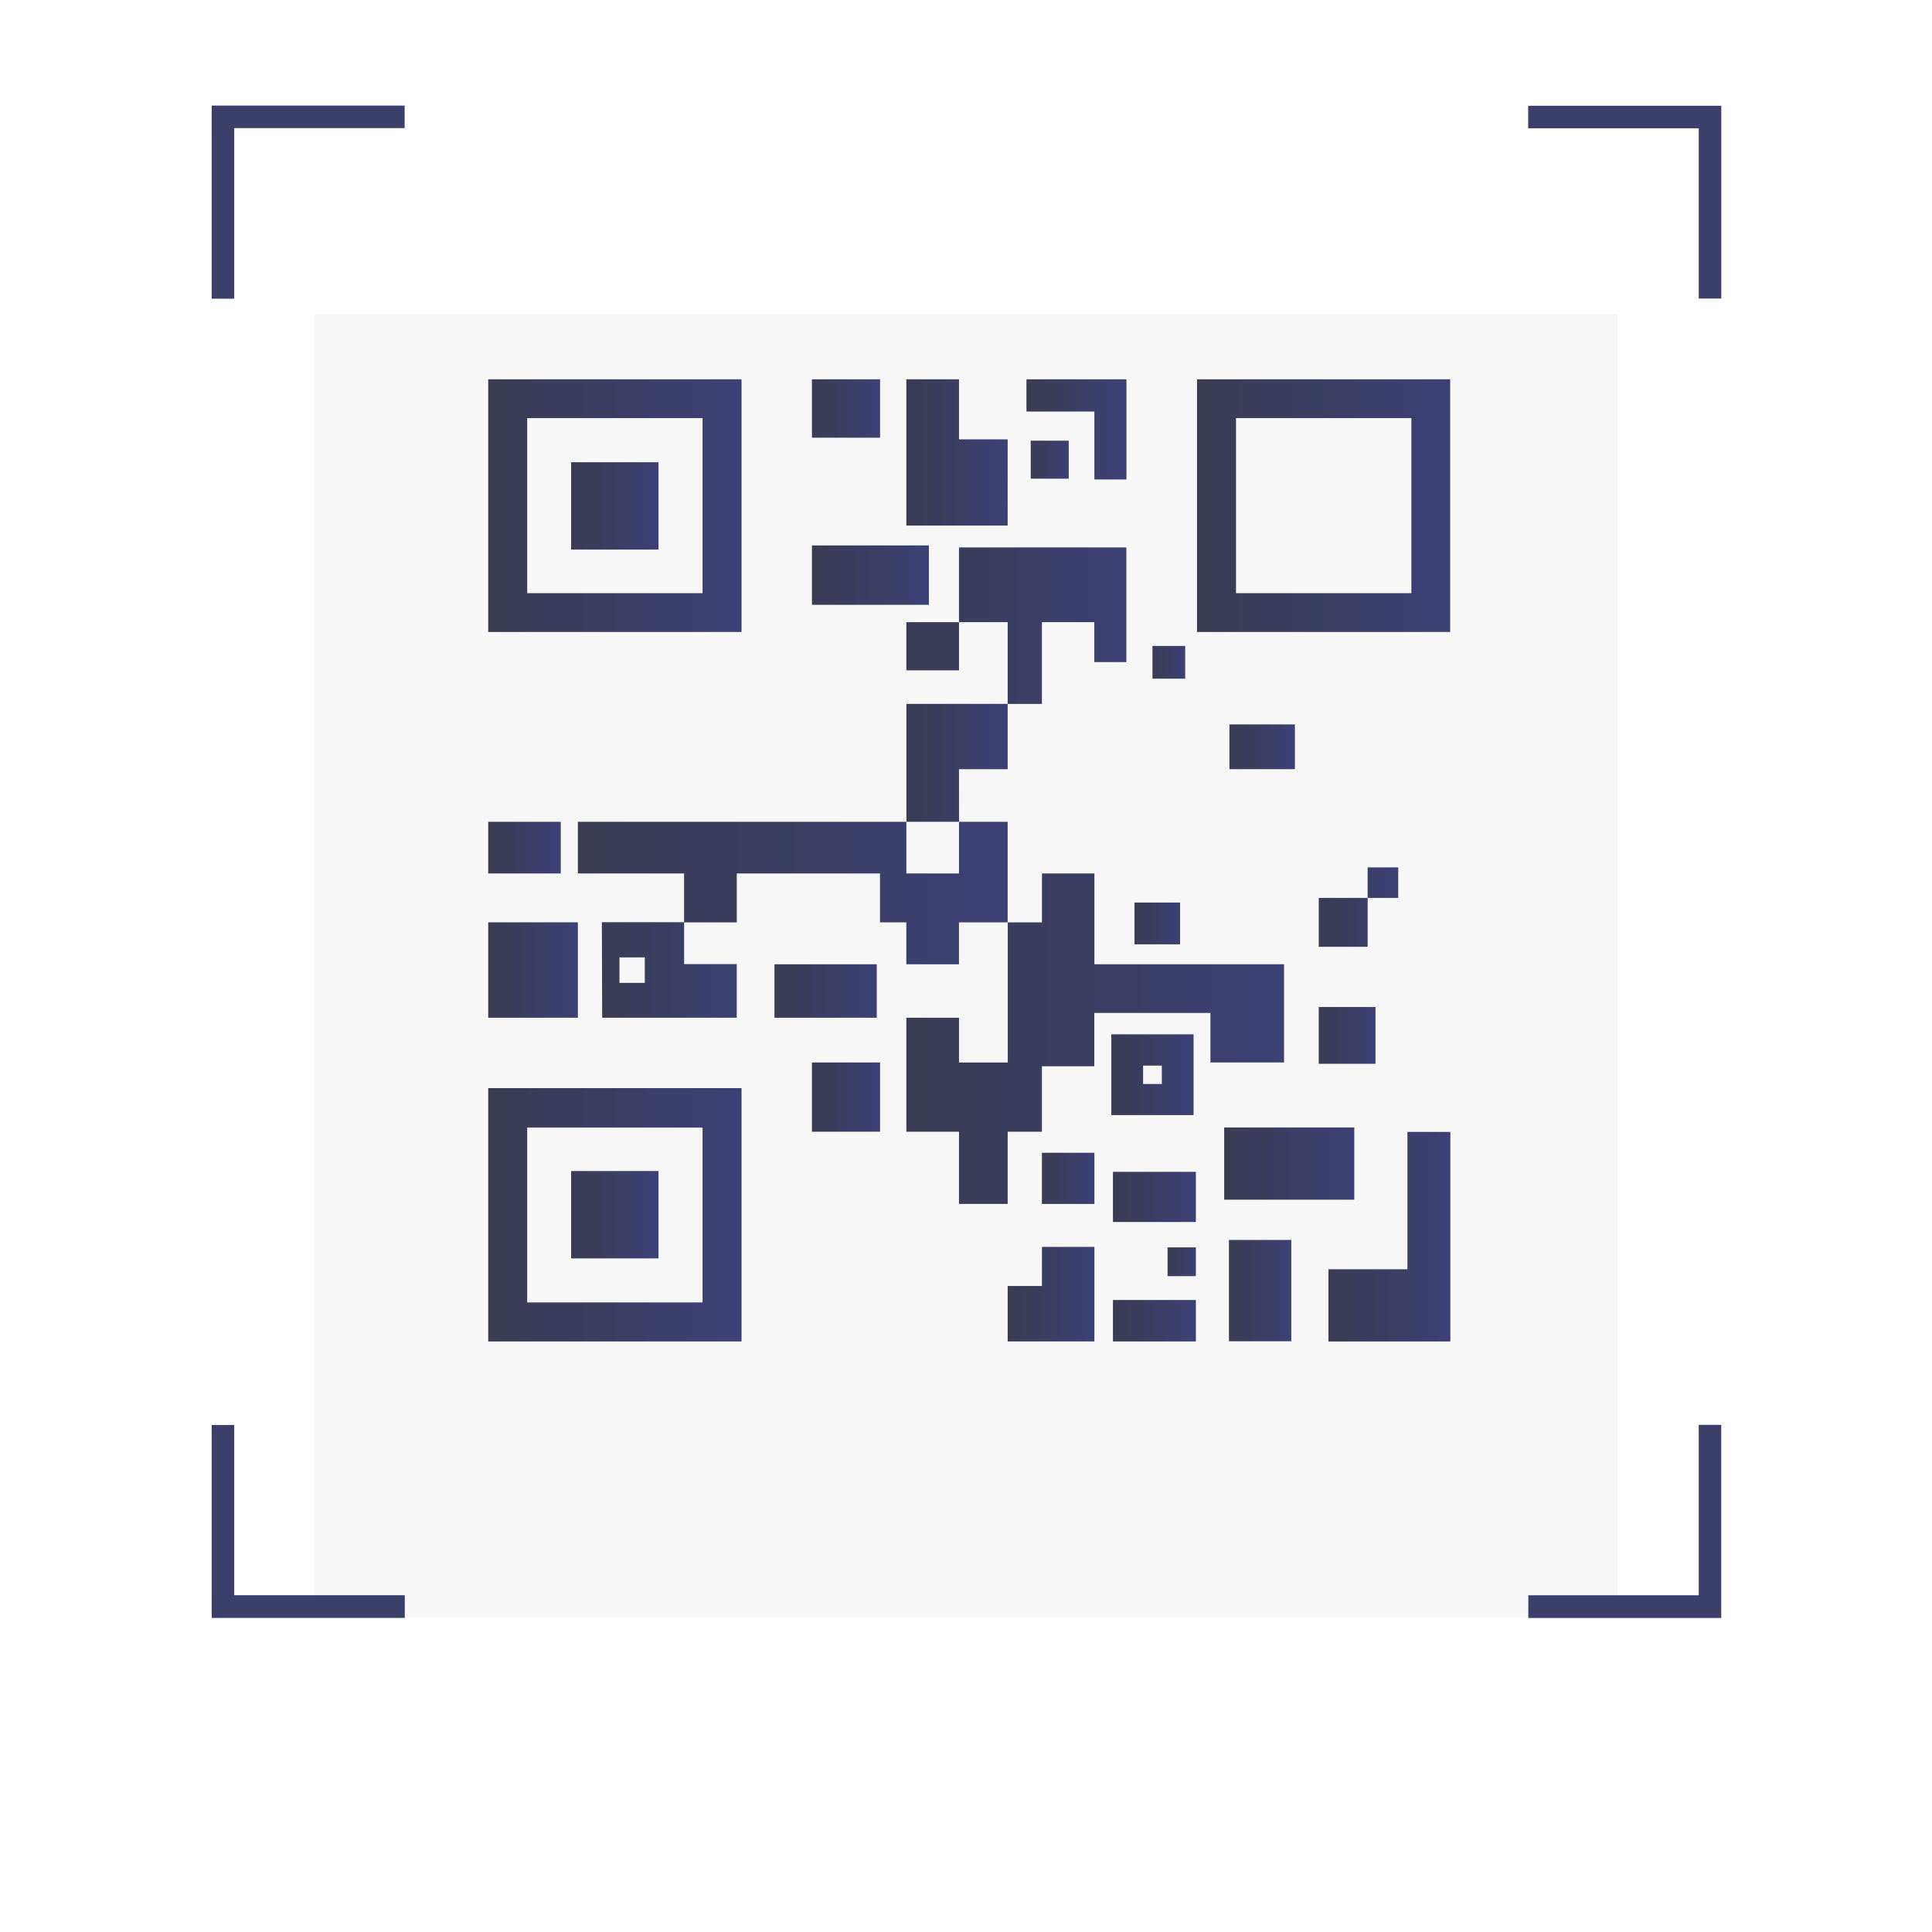 <svg xmlns="http://www.w3.org/2000/svg" xmlns:xlink="http://www.w3.org/1999/xlink" width="55.315" height="55.315" viewBox="0 0 55.315 55.315">
    <defs>
        <linearGradient id="linear-gradient" x2="1" y1=".501" y2=".501" gradientUnits="objectBoundingBox">
            <stop offset="0" stop-color="#3b3c53"/>
            <stop offset="1" stop-color="#3c4075"/>
        </linearGradient>
        <linearGradient id="linear-gradient-2" x1="0" y1=".501" y2=".501" xlink:href="#linear-gradient"/>
        <linearGradient id="linear-gradient-5" x1="0" y1=".5" y2=".5" xlink:href="#linear-gradient"/>
        <linearGradient id="linear-gradient-7" x1="0" y1=".501" y2=".501" xlink:href="#linear-gradient"/>
        <linearGradient id="linear-gradient-8" x1="0" y1=".501" y2=".501" xlink:href="#linear-gradient"/>
        <linearGradient id="linear-gradient-9" x1="0" y1=".501" y2=".501" xlink:href="#linear-gradient"/>
        <linearGradient id="linear-gradient-11" x1="0" y1=".501" y2=".501" xlink:href="#linear-gradient"/>
        <linearGradient id="linear-gradient-12" x1="0" y1=".501" y2=".501" xlink:href="#linear-gradient"/>
        <linearGradient id="linear-gradient-13" x1="0" y1=".498" y2=".498" xlink:href="#linear-gradient"/>
        <linearGradient id="linear-gradient-15" x1="0" x2="1.002" y1=".5" y2=".5" xlink:href="#linear-gradient"/>
        <linearGradient id="linear-gradient-17" x1="0" y1=".499" y2=".499" xlink:href="#linear-gradient"/>
        <linearGradient id="linear-gradient-19" x1=".002" y1=".5" y2=".5" xlink:href="#linear-gradient"/>
        <linearGradient id="linear-gradient-25" x1="0" y1=".502" y2=".502" xlink:href="#linear-gradient"/>
        <linearGradient id="linear-gradient-26" x1="0" y1=".5" y2=".5" xlink:href="#linear-gradient"/>
        <linearGradient id="linear-gradient-28" x1="0" y1=".5" y2=".5" xlink:href="#linear-gradient"/>
        <linearGradient id="linear-gradient-29" x1="0" y1=".499" y2=".499" xlink:href="#linear-gradient"/>
        <linearGradient id="linear-gradient-31" x1="0" y1=".499" y2=".499" xlink:href="#linear-gradient"/>
        <linearGradient id="linear-gradient-32" x1="0" x2="1.003" y1=".5" y2=".5" xlink:href="#linear-gradient"/>
        <linearGradient id="linear-gradient-33" x1="0" y1=".498" y2=".498" xlink:href="#linear-gradient"/>
        <linearGradient id="linear-gradient-34" x1="0" y1=".497" y2=".497" xlink:href="#linear-gradient"/>
        <linearGradient id="linear-gradient-38" x1="0" y1=".501" y2=".501" xlink:href="#linear-gradient"/>
        <linearGradient id="linear-gradient-39" x1="0" y1=".501" y2=".501" xlink:href="#linear-gradient"/>
        <linearGradient id="linear-gradient-42" x1="0" y1=".502" y2=".502" xlink:href="#linear-gradient"/>
        <linearGradient id="linear-gradient-45" x1="0" y1=".497" y2=".497" xlink:href="#linear-gradient"/>
        <filter id="Rectangle_848" width="55.315" height="55.315" x="0" y="0" filterUnits="userSpaceOnUse">
            <feOffset dy="3"/>
            <feGaussianBlur result="blur" stdDeviation="3"/>
            <feFlood flood-color="#475677" flood-opacity=".102"/>
            <feComposite in2="blur" operator="in"/>
            <feComposite in="SourceGraphic"/>
        </filter>
        <style>
            .cls-2{fill:url(#linear-gradient)}.cls-3{fill:url(#linear-gradient-2)}.cls-4{fill:url(#linear-gradient-5)}.cls-5{fill:url(#linear-gradient-7)}.cls-6{fill:url(#linear-gradient-8)}.cls-26{fill:#3c3f69}
        </style>
    </defs>
    <g id="OBJECTS" transform="translate(6.061 3.023)">
        <g filter="url(#Rectangle_848)" transform="matrix(1, 0, 0, 1, -6.06, -3.02)">
            <path id="Rectangle_848-2" fill="#f7f7f7" d="M0 0H37.315V37.315H0z" transform="translate(9 6)"/>
        </g>
        <path id="Path_7072" d="M24.063 16.64H16.81v7.234h7.253zm-1.116 6.123h-5.021v-5.012h5.021z" class="cls-2" transform="translate(-8.893 -8.803)"/>
        <path id="Rectangle_849" d="M0 0H2.501V2.501H0z" class="cls-3" transform="translate(10.291 10.211)"/>
        <path id="Path_7073" d="M67.148 16.64H59.9v7.234h7.248zm-1.111 6.123h-5.021v-5.012h5.021z" class="cls-2" transform="translate(-31.689 -8.803)"/>
        <path id="Rectangle_850" d="M0 0H2.501V2.501H0z" class="cls-3" transform="translate(30.585 10.211)"/>
        <path id="Path_7074" d="M16.81 66.983h7.253V59.73H16.81zm1.116-6.123h5.021v5.006h-5.021z" class="cls-4" transform="translate(-8.893 -31.599)"/>
        <path id="Rectangle_851" d="M0 0H2.501V2.501H0z" class="cls-3" transform="translate(10.291 30.505)"/>
        <path id="Path_7075" d="M46.111 29h1.5v1.144h.918V26.86h-4.792V29H42.23v1.38h1.507V29h1.394v2.341h.98z" class="cls-5" transform="translate(-22.341 -14.21)"/>
        <path id="Path_7076" d="M51.475 19.508h.918V16.64H49.53v.923h1.945z" class="cls-6" transform="translate(-26.203 -8.803)"/>
        <path id="Rectangle_852" fill="url(#linear-gradient-9)" d="M0 0H1.95V1.672H0z" transform="translate(17.186 7.837)"/>
        <path id="Path_7077" d="M69.86 36.32H68.6v1.451h1.26v.438h-2.52v1.511h2.52v1.48h1.229v-4.88z" class="cls-4" transform="translate(-35.625 -19.214)"/>
        <path id="Path_7078" fill="url(#linear-gradient-11)" d="M57.045 57.369v-.909H54.69v2.312h2.355zm-.909.193v.32H55.6v-.527h.537z" transform="translate(-28.933 -29.869)"/>
        <path id="Rectangle_853" fill="url(#linear-gradient-12)" d="M0 0H1.95V1.983H0z" transform="translate(17.186 27.396)"/>
        <path id="Path_7079" fill="url(#linear-gradient-13)" d="M34.21 53.731h2.929V52.2H34.21z" transform="translate(-18.098 -27.615)"/>
        <path id="Path_7080" d="M37.212 35.448V33.71h-1.445v1.719h-1.6v1.4h3.042z" class="cls-6" transform="translate(-18.077 -17.834)"/>
        <path id="Rectangle_854" fill="url(#linear-gradient-15)" d="M0 0H2.077V1.479H0z" transform="translate(7.917 20.506)"/>
        <path id="Path_7081" d="M19.424 38.24h-.772v-1.87H16.81v1.87h1.837v.791h.777z" class="cls-3" transform="translate(-8.893 -19.241)"/>
        <path id="Path_7082" fill="url(#linear-gradient-17)" d="M49.37 70.5h-.98v1.587h2.482V69.38h-1.5z" transform="translate(-25.6 -36.704)"/>
        <path id="Rectangle_855" d="M0 0H2.567V2.732H0z" class="cls-4" transform="translate(7.917 23.384)"/>
        <path id="Path_7083" fill="url(#linear-gradient-19)" d="M23.729 52.382h3.853v-1.536h-1.507v-1.2H23.72zm.495-1.728h.725v.73h-.725z" transform="translate(-12.549 -26.266)"/>
        <path id="Path_7084" d="M35.548 48.14H34.21v1.2h1.338v-1.2z" class="cls-4" transform="translate(-18.098 -25.468)"/>
        <path id="Rectangle_856" d="M0 0H1.305V1.196H0z" class="cls-4" transform="translate(26.421 22.818)"/>
        <path id="Rectangle_857" d="M0 0H1.229V1.196H0z" class="cls-4" transform="translate(34.235 23.384)"/>
        <path id="Path_7085" d="M38.638 28.445h1.2v-1.7H36.49v1.7h2.148z" class="cls-4" transform="translate(-19.304 -14.152)"/>
        <path id="Rectangle_858" d="M0 0H1.95V1.507H0z" class="cls-4" transform="translate(17.186 30.203)"/>
        <path id="Rectangle_859" fill="url(#linear-gradient-25)" d="M0 0H1.502V1.465H0z" transform="translate(23.77 29.982)"/>
        <path id="Path_7086" fill="url(#linear-gradient-26)" d="M70.151 64.448v1.87H67.89v2.068h3.49v-6h-1.229z" transform="translate(-35.916 -33.001)"/>
        <path id="Rectangle_860" d="M0 0H1.874V1.281H0z" class="cls-4" transform="translate(29.139 17.718)"/>
        <path id="Path_7087" fill="url(#linear-gradient-28)" d="M50.938 52.091h2.105V49.28h-5.43v-2.6h-1.5v1.4h-.98v4.013h-1.396V50.81H42.23v3.264h1.507v2.068h1.394v-2.068h.98V52.2h1.5v-1.526h3.325v1.418z" transform="translate(-22.341 -24.695)"/>
        <path id="Path_7088" fill="url(#linear-gradient-29)" d="M67.3 56.387v.038h1.625V54.8H67.3z" transform="translate(-35.604 -28.991)"/>
        <path id="Path_7089" d="M70.76 59.314h1.074V58.24H70.76z" class="cls-4" transform="translate(-37.434 -30.811)"/>
        <path id="Path_7090" fill="url(#linear-gradient-31)" d="M65.275 62.242v-.122H61.55v2.068h3.725z" transform="translate(-32.562 -32.863)"/>
        <path id="Rectangle_861" fill="url(#linear-gradient-32)" d="M0 0H1.785V2.901H0z" transform="translate(29.125 32.478)"/>
        <path id="Rectangle_862" fill="url(#linear-gradient-33)" d="M0 0H2.374V1.436H0z" transform="translate(25.804 30.528)"/>
        <path id="Rectangle_863" fill="url(#linear-gradient-34)" d="M0 0H0.81V0.824H0z" transform="translate(27.368 32.69)"/>
        <path id="Rectangle_864" d="M0 0H2.374V1.187H0z" class="cls-4" transform="translate(25.804 34.197)"/>
        <path id="Path_7091" d="M28.72 38.213h1.507V36.32H28.72v1.893z" class="cls-4" transform="translate(-15.194 -19.214)"/>
        <path id="Path_7092" d="M49.37 39.747h1.5v1.479h6.085v-1.479H54.2V36.37h-3.328v1.884H48.39v1.507zm3.546-.3v-.9h.884v.881z" class="cls-5" transform="translate(-25.6 -19.241)"/>
        <path id="Path_7093" fill="url(#linear-gradient-38)" d="M43.737 38.24h1.394v-1.87h-2.9v3.377h1.507z" transform="translate(-22.341 -19.241)"/>
        <path id="Path_7094" fill="url(#linear-gradient-39)" d="M45.131 18.359h-1.394V16.64H42.23v4.187h2.9z" transform="translate(-22.341 -8.803)"/>
        <path id="Path_7095" d="M34.566 43.54h-1.394v1.479h-1.507V43.54H22.26v1.479h3.04v1.4h1.51v-1.4h4.1v1.4h.754v1.2h1.507v-1.2h1.394V43.54z" class="cls-4" transform="translate(-11.776 -23.034)"/>
        <path id="Path_7096" d="M38.247 70.346H36.49v1.79h4.71V69.47h-2.953z" class="cls-4" transform="translate(-19.304 -36.752)"/>
        <path id="Rectangle_865" fill="url(#linear-gradient-42)" d="M0 0H1.088V1.088H0z" transform="translate(23.45 9.594)"/>
        <path id="Path_7097" d="M68.7 46.484v.7h-1.4v1.4h1.4v-1.4h.876v-.874H68.7z" class="cls-4" transform="translate(-35.604 -24.499)"/>
        <path id="Rectangle_866" d="M0 0H0.933V0.933H0z" class="cls-4" transform="translate(11.741 19.027)"/>
        <path id="Rectangle_867" fill="url(#linear-gradient-45)" d="M0 0H0.937V0.937H0z" transform="translate(26.935 15.471)"/>
        <path id="Path_7098" d="M5.524 0H0v5.529h.645V.645h4.879z" class="cls-26"/>
        <path id="Path_7099" d="M85.559 5.53V.01H80.03v.645h4.884V5.53z" class="cls-26" transform="translate(-42.338 -0.005)"/>
        <path id="Path_7100" d="M80.04 85.729h5.524V80.2h-.645v4.879H80.04z" class="cls-26" transform="translate(-42.344 -42.428)"/>
        <path id="Path_7101" d="M0 80.21v5.524h5.529v-.65H.645V80.21z" class="cls-26" transform="translate(0 -42.434)"/>
    </g>
</svg>
